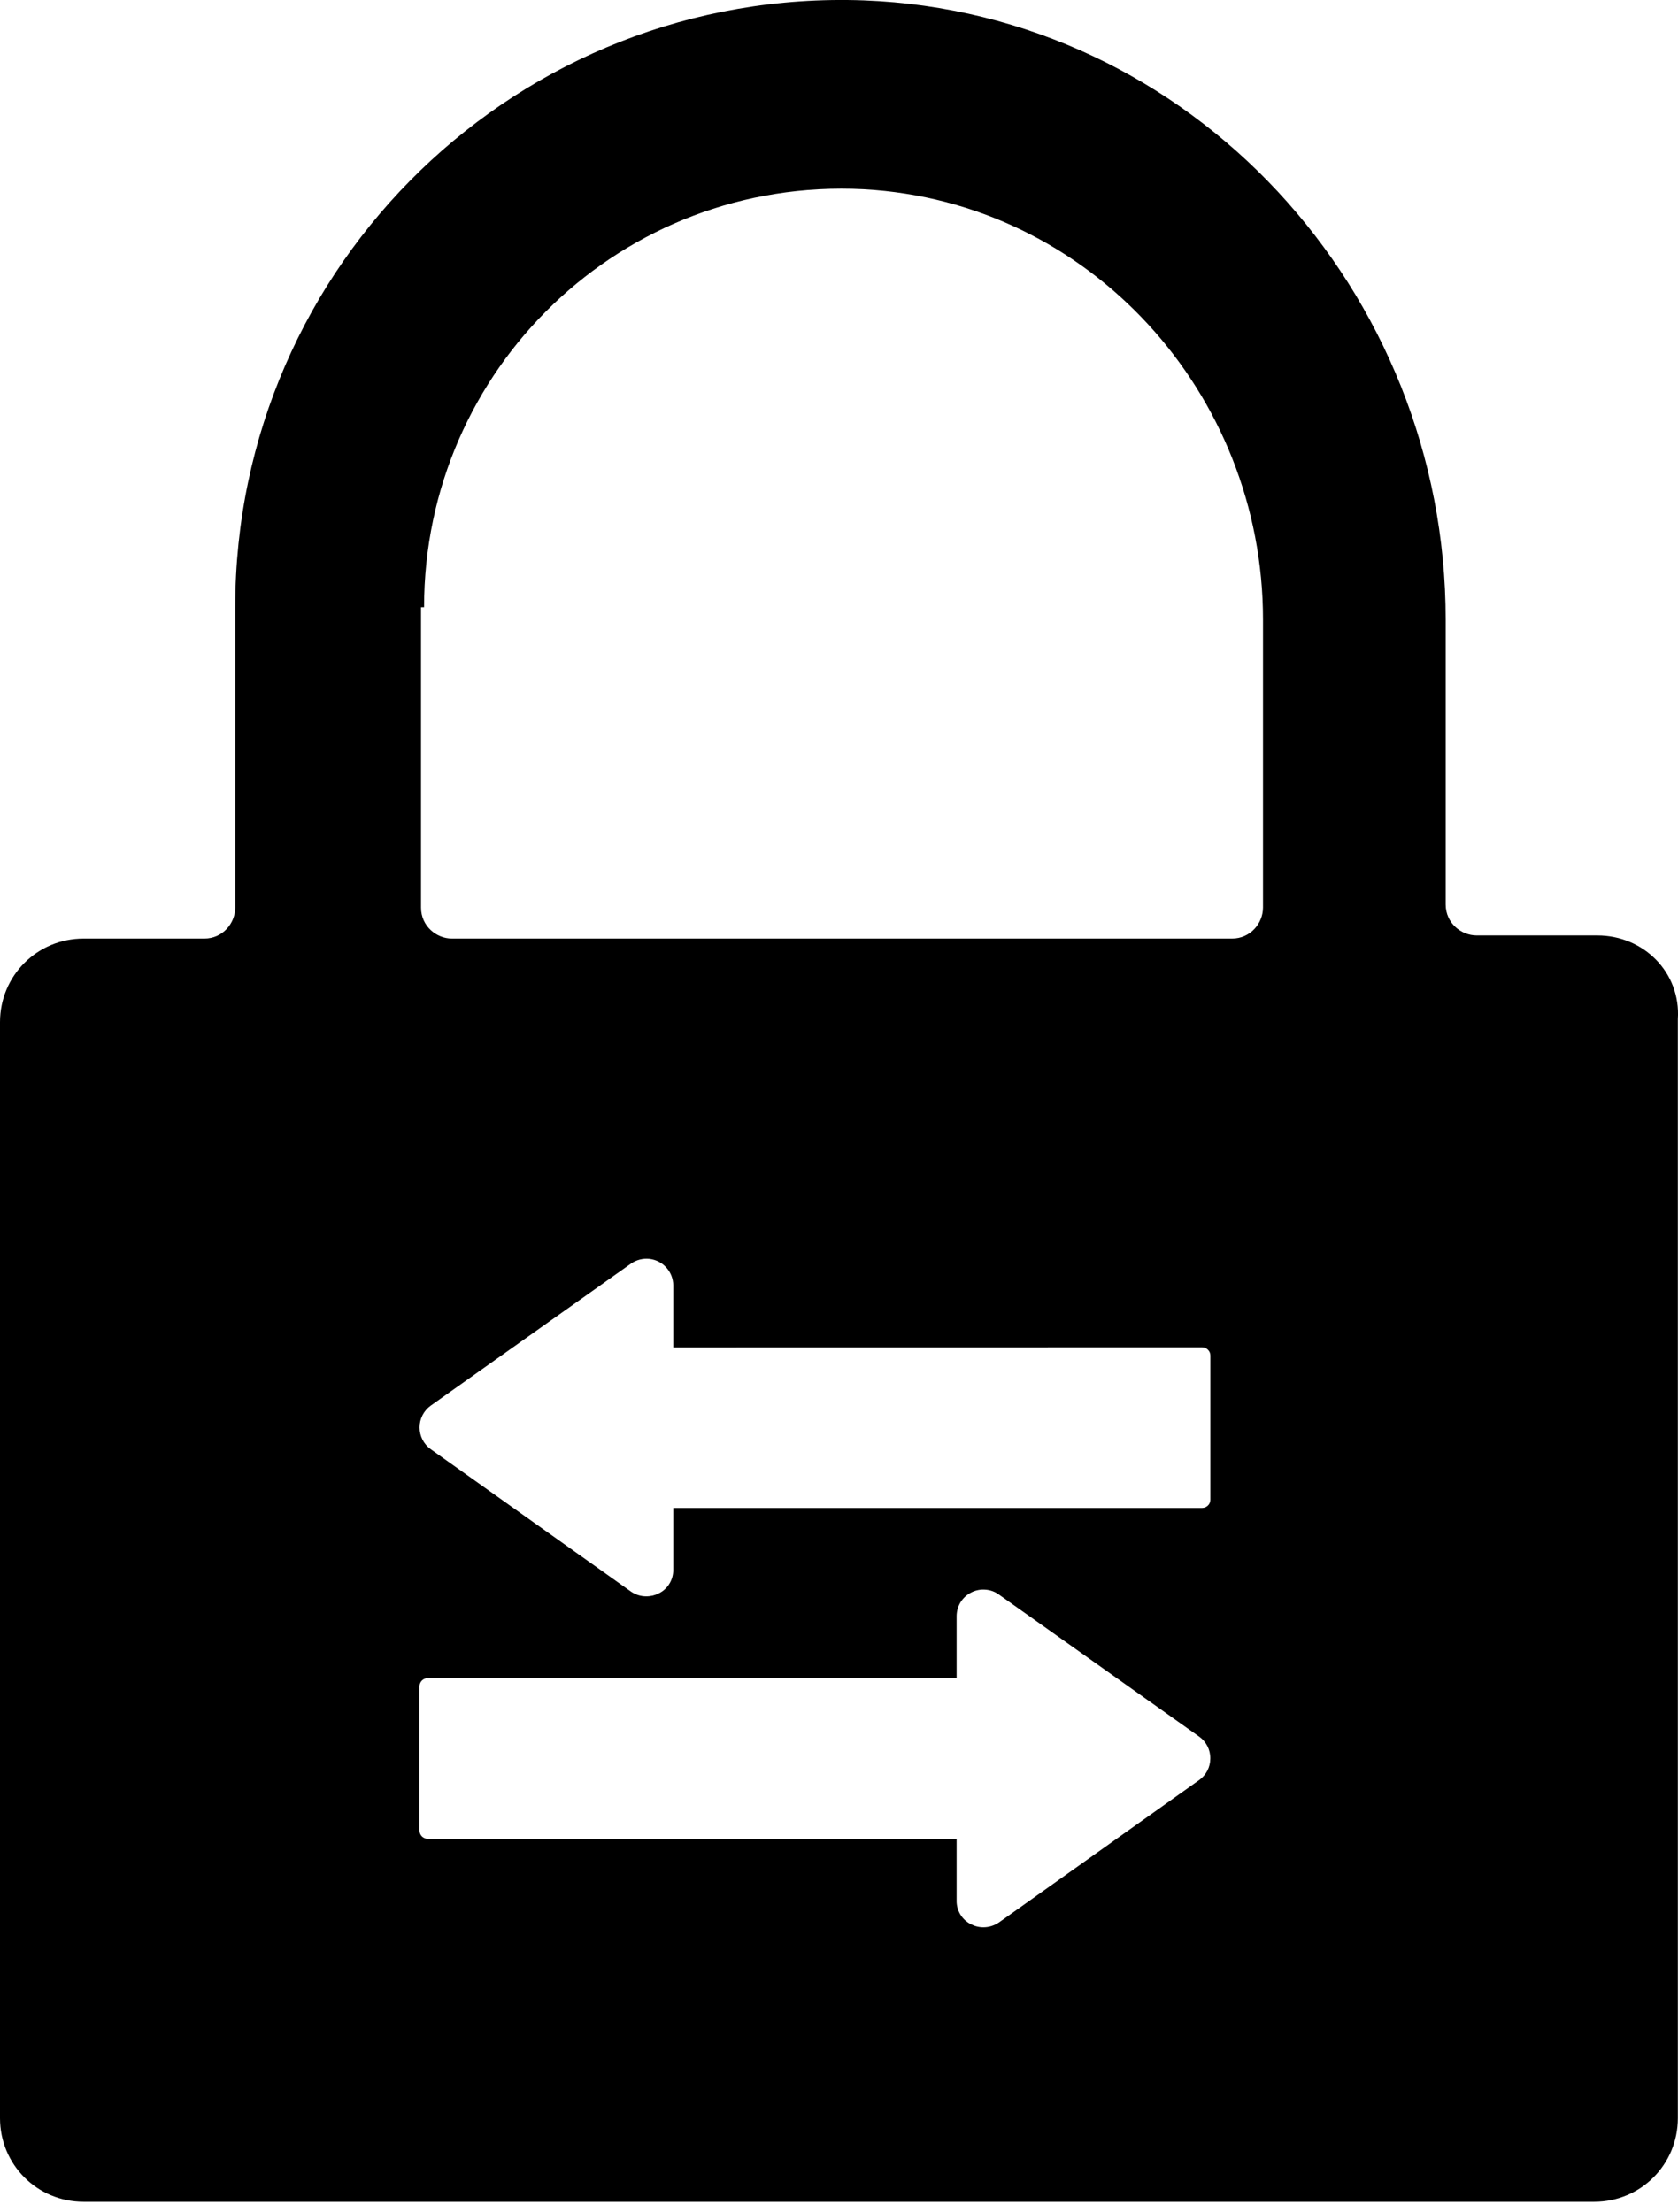 <svg width="22" height="29" viewBox="0 0 22 29" fill="none" xmlns="http://www.w3.org/2000/svg">
<path fill-rule="evenodd" clip-rule="evenodd" d="M20.942 12.262H19.36C19.157 12.262 18.954 12.1 18.954 11.856V8.122C18.954 3.82 15.626 0.167 11.324 0.005C6.818 -0.157 3.084 3.455 3.084 7.96V11.897C3.084 12.1 2.922 12.303 2.679 12.303H1.096C0.487 12.303 0 12.79 0 13.399V27.766C0 28.375 0.487 28.862 1.096 28.862H20.902C21.511 28.862 21.998 28.375 21.998 27.766V13.358C22.038 12.749 21.551 12.262 20.942 12.262ZM5.56 7.96C5.56 4.835 8.157 2.318 11.324 2.481C14.286 2.643 16.559 5.159 16.559 8.122V11.897C16.559 12.1 16.397 12.303 16.153 12.303L5.925 12.303C5.722 12.303 5.52 12.14 5.52 11.897V7.96L5.56 7.96ZM15.869 17.769V19.659C15.869 19.687 15.858 19.715 15.837 19.735C15.817 19.755 15.79 19.767 15.761 19.767H8.827V20.58C8.827 20.643 8.81 20.705 8.777 20.759C8.745 20.813 8.697 20.857 8.641 20.885C8.59 20.912 8.533 20.926 8.475 20.926C8.404 20.927 8.334 20.905 8.275 20.865L5.647 18.997C5.555 18.931 5.501 18.825 5.501 18.712C5.501 18.598 5.555 18.492 5.647 18.426L8.273 16.564C8.343 16.515 8.429 16.493 8.514 16.502C8.6 16.512 8.679 16.552 8.736 16.616C8.794 16.68 8.826 16.762 8.827 16.848V17.662L15.761 17.661C15.79 17.661 15.817 17.673 15.837 17.693C15.858 17.713 15.869 17.741 15.869 17.769L15.869 17.769ZM15.721 23.335C15.813 23.27 15.868 23.165 15.868 23.052L15.868 23.052C15.87 22.938 15.815 22.83 15.722 22.764L13.096 20.902C13.044 20.864 12.982 20.842 12.918 20.838C12.854 20.833 12.789 20.846 12.732 20.876C12.675 20.905 12.627 20.949 12.593 21.004C12.56 21.059 12.542 21.122 12.542 21.186V21.998H5.608C5.548 21.998 5.5 22.046 5.5 22.106V23.996C5.5 24.056 5.548 24.104 5.608 24.104L12.542 24.104V24.916C12.541 24.98 12.559 25.042 12.591 25.096C12.624 25.15 12.671 25.194 12.728 25.223C12.779 25.25 12.835 25.264 12.893 25.264C12.965 25.264 13.036 25.242 13.096 25.201L15.721 23.335Z" fill="black"/>
</svg>
